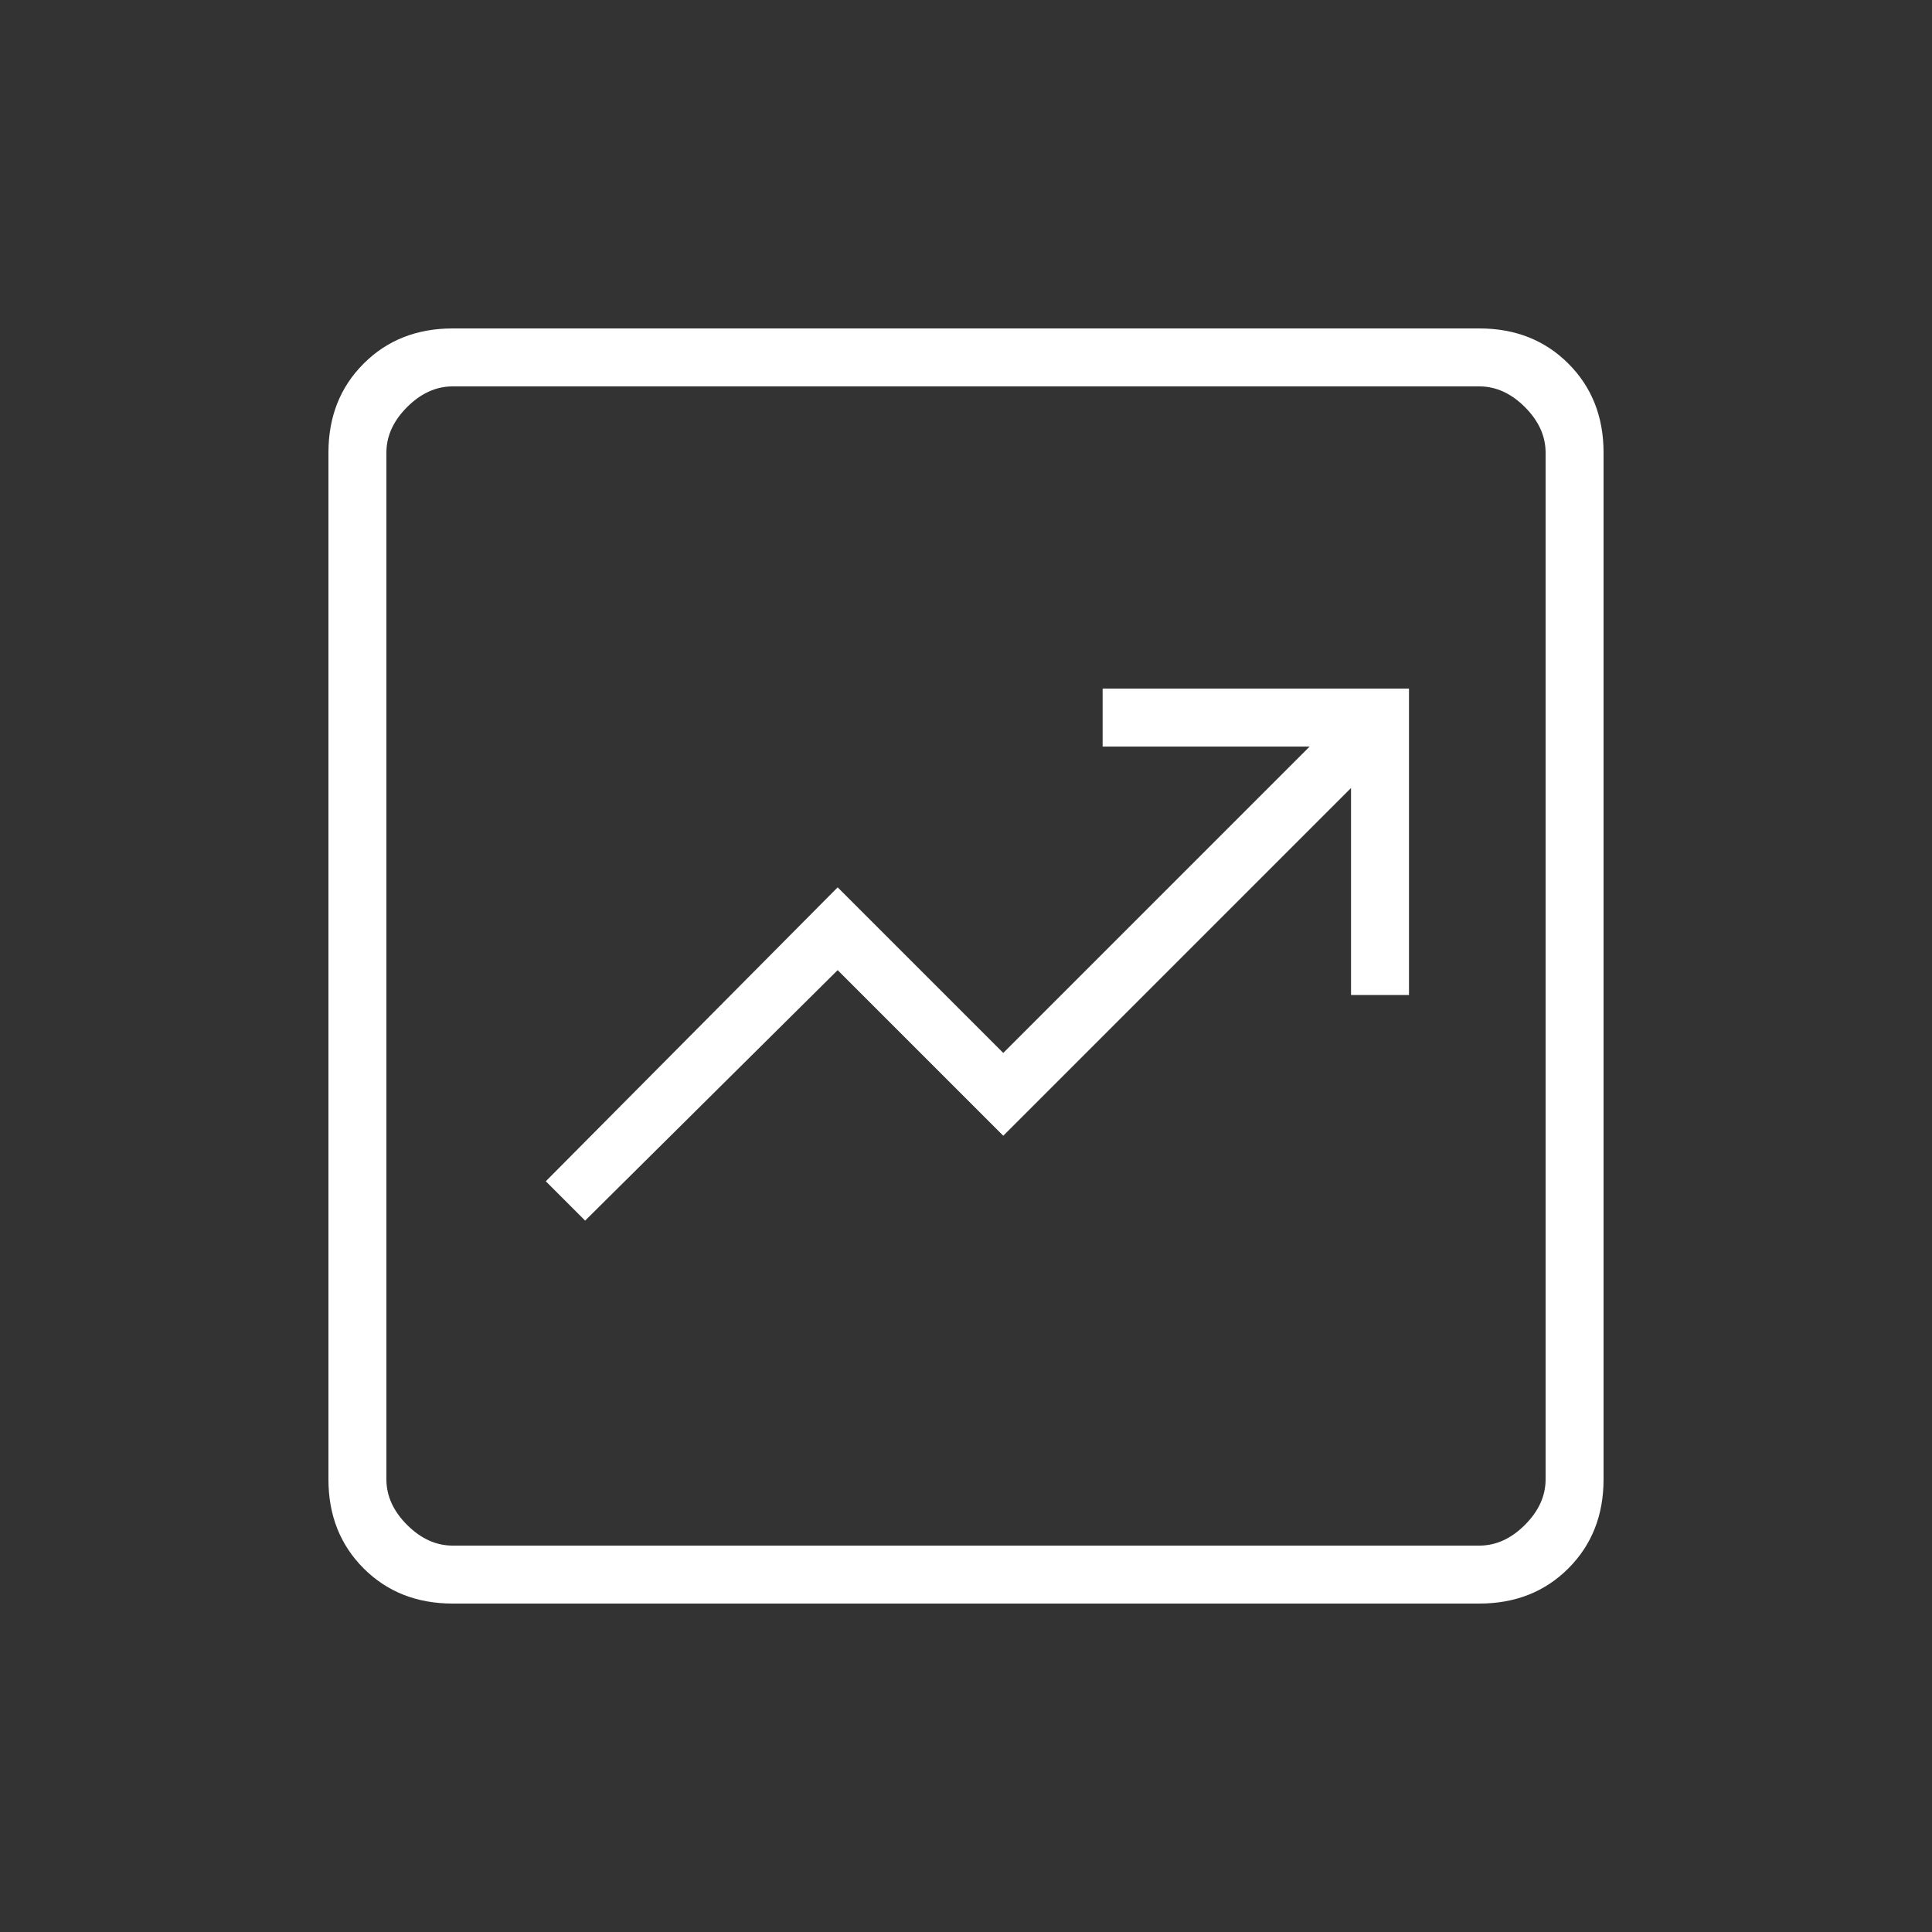 <svg width="100" height="100" viewBox="0 0 100 100" fill="none" xmlns="http://www.w3.org/2000/svg">
<rect x="0" y="0" width="100" height="100" fill="#333333" stroke="none"/>
<mask id="mask0_365_790" style="mask-type:alpha" maskUnits="userSpaceOnUse" x="0" y="0" width="100" height="100">
<rect width="100" height="100" fill="#D9D9D9"/>
</mask>
<g mask="url(#mask0_365_790)">
<path d="M30.286 63.179L43.357 50.214L51.929 58.786L69.929 40.786V51.5H72.929V35.643H57.071V38.643H67.786L51.929 54.5L43.357 45.929L28.25 61.143L30.286 63.179ZM23.429 83C21.571 83 20.036 82.393 18.821 81.179C17.607 79.964 17 78.429 17 76.571V23.429C17 21.571 17.607 20.036 18.821 18.821C20.036 17.607 21.571 17 23.429 17H76.571C78.429 17 79.964 17.607 81.179 18.821C82.393 20.036 83 21.571 83 23.429V76.571C83 78.429 82.393 79.964 81.179 81.179C79.964 82.393 78.429 83 76.571 83H23.429ZM23.429 80H76.571C77.429 80 78.214 79.643 78.929 78.929C79.643 78.214 80 77.429 80 76.571V23.429C80 22.571 79.643 21.786 78.929 21.071C78.214 20.357 77.429 20 76.571 20H23.429C22.571 20 21.786 20.357 21.071 21.071C20.357 21.786 20 22.571 20 23.429V76.571C20 77.429 20.357 78.214 21.071 78.929C21.786 79.643 22.571 80 23.429 80Z" fill="white"/>
</g>
</svg>
